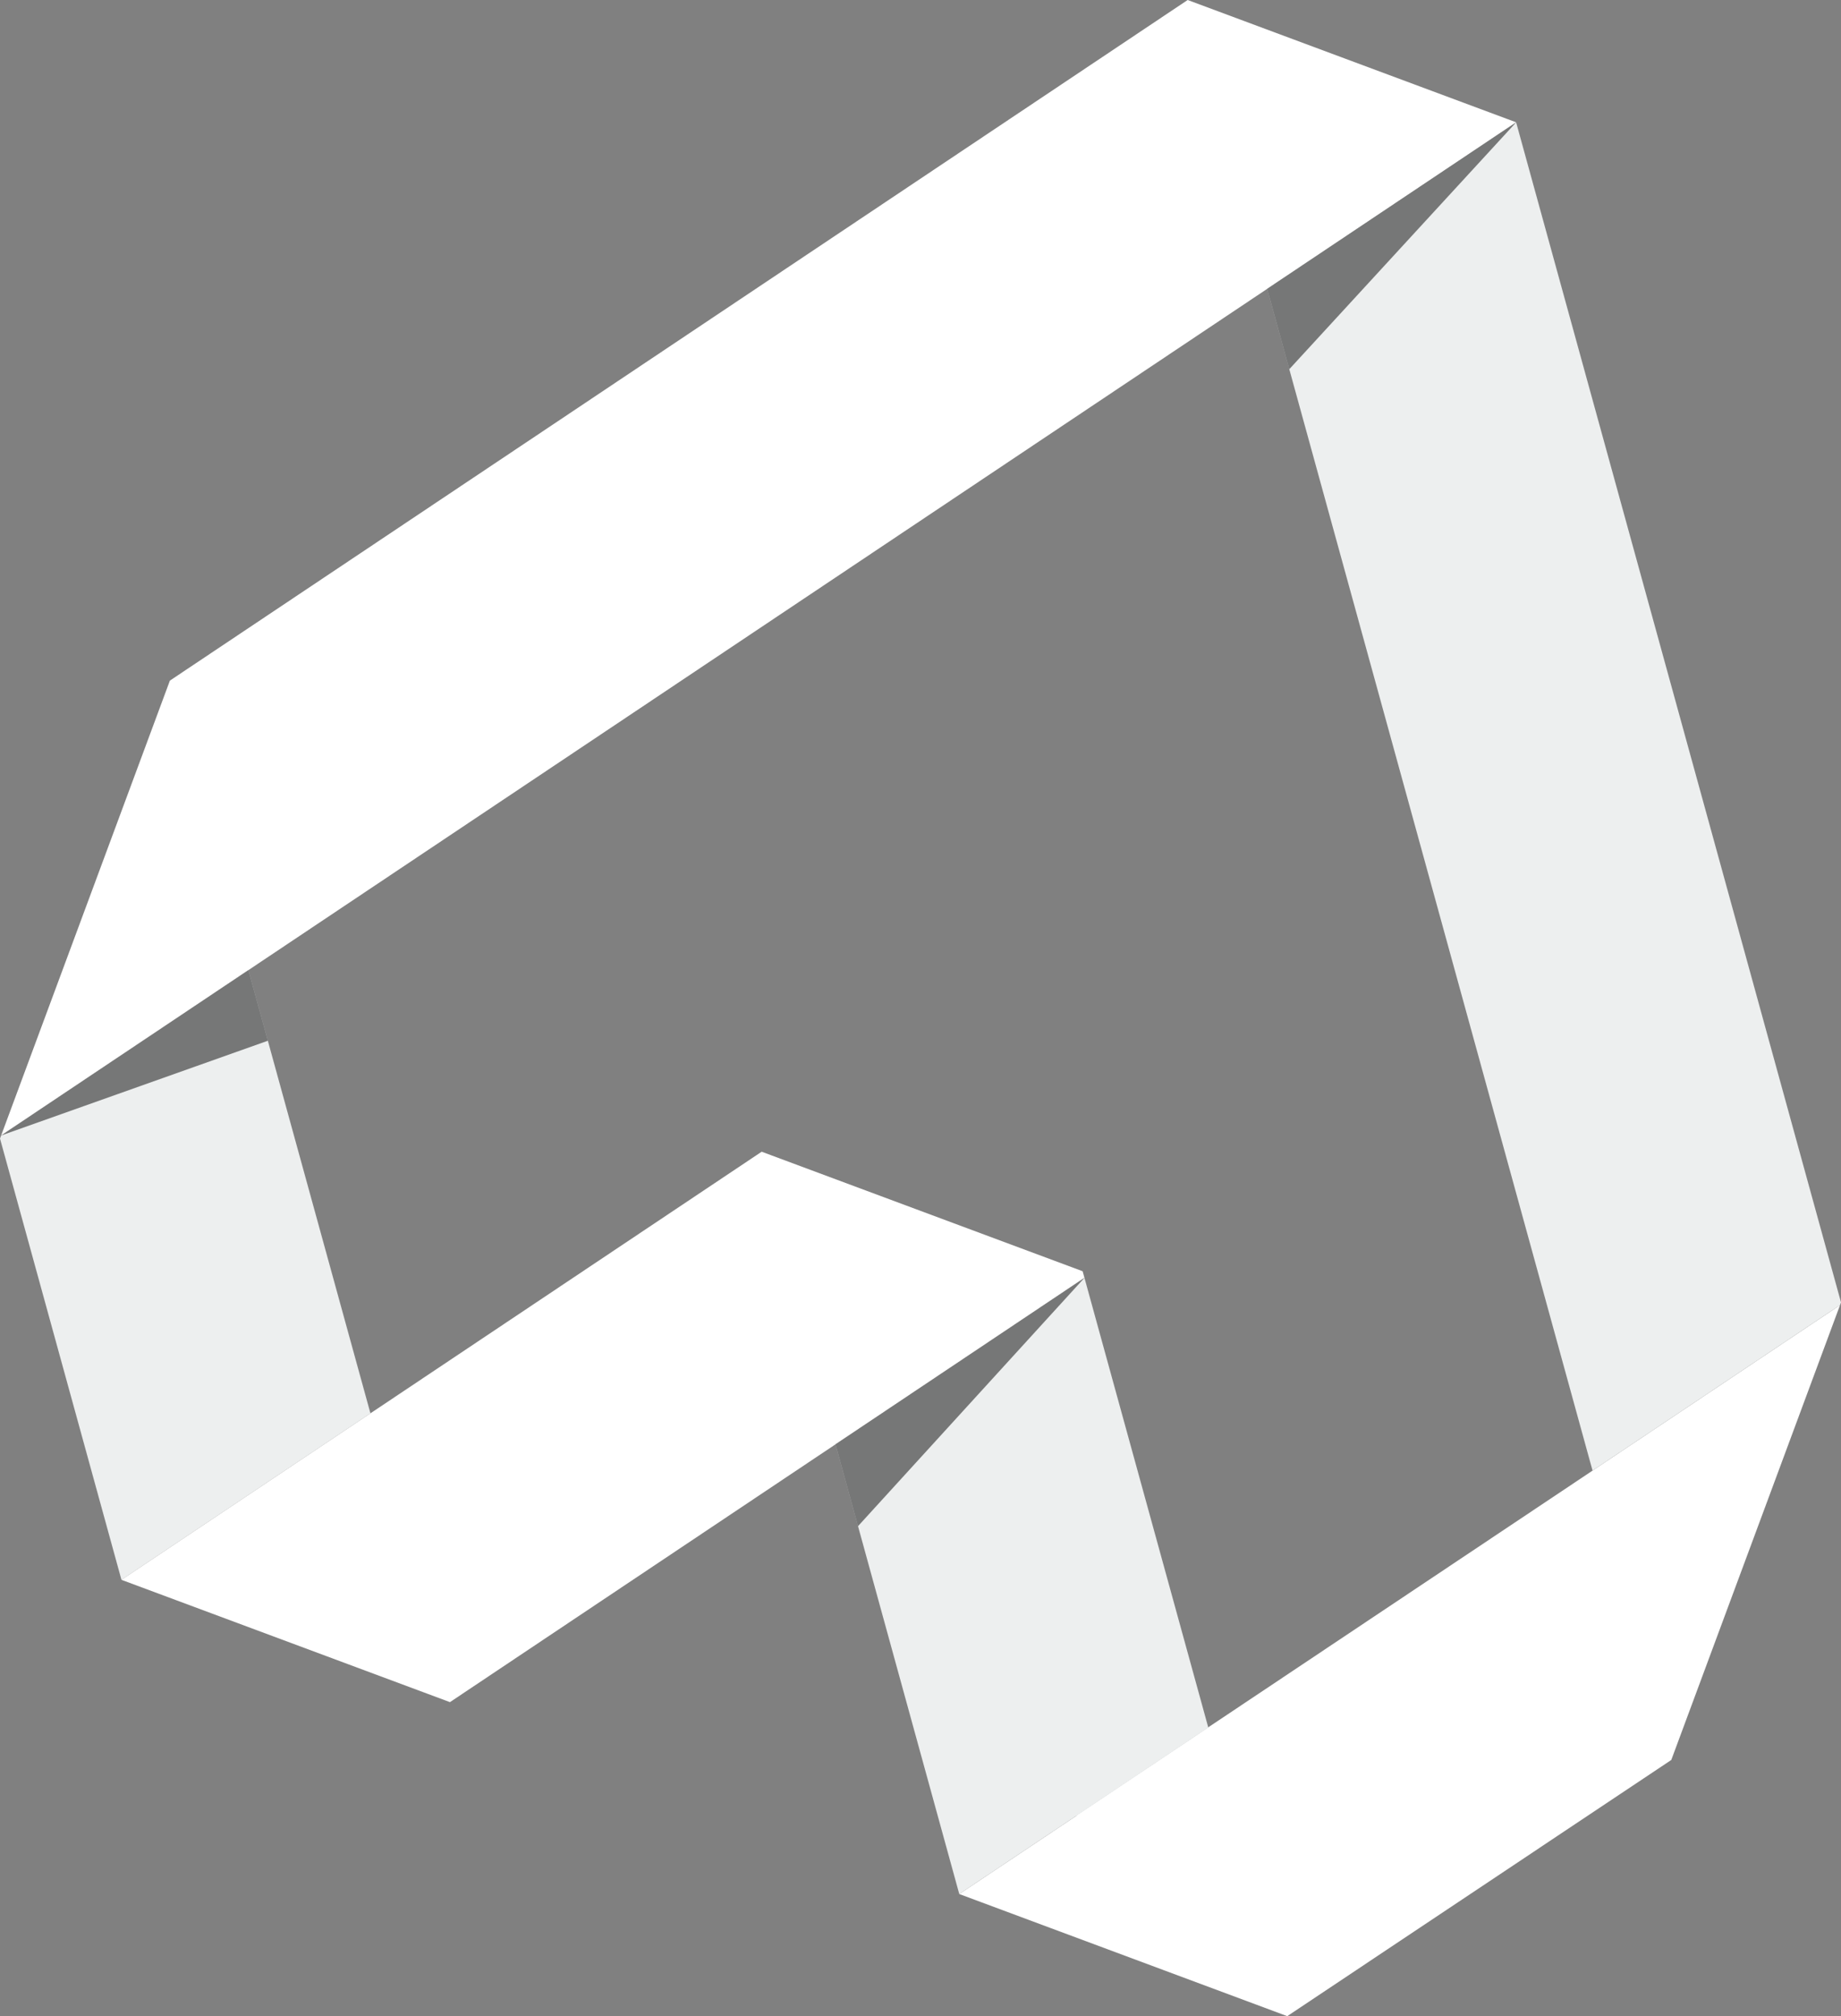 <?xml version="1.0" encoding="utf-8"?>
<!-- Generator: Adobe Illustrator 16.0.0, SVG Export Plug-In . SVG Version: 6.00 Build 0)  -->
<!DOCTYPE svg PUBLIC "-//W3C//DTD SVG 1.1//EN" "http://www.w3.org/Graphics/SVG/1.1/DTD/svg11.dtd">
<svg version="1.1" id="Capa_1" xmlns="http://www.w3.org/2000/svg" xmlns:xlink="http://www.w3.org/1999/xlink" x="0px" y="0px"
	 width="288.448px" height="315.818px" viewBox="-20.337 -0.687 288.448 315.818"
	 enable-background="new -20.337 -0.687 288.448 315.818" xml:space="preserve">
<rect x="-20.337" y="-0.687" width="288.448" height="315.818" fill="#808080" stroke="none"/>
<g id="guias" display="none">
</g>
<g id="Capa_1_1_">
</g>
<g id="guias_1_" display="none">
</g>
<g id="Capa_3">
</g>
<g id="Capa_5" display="none">
</g>
<g id="Capa_6">
</g>
<g id="Capa_8" display="none">
</g>
<g id="Capa_7">
</g>
<g id="Capa_10" display="none">
</g>
<g id="Capa_9">
</g>
<g id="Capa_11" display="none">
	
		<rect x="-149.146" y="4.321" transform="matrix(-0.811 -0.585 0.585 -0.811 -366.596 349.177)" display="inline" fill="none" stroke="#000000" stroke-miterlimit="10" width="44.534" height="459.004"/>
	
		<rect x="-168.101" y="-99.66" transform="matrix(0.811 -0.585 0.585 0.811 -103.563 -60.788)" display="inline" fill="none" stroke="#000000" stroke-miterlimit="10" width="44.534" height="459.004"/>
</g>
<g id="Capa_12" display="none">
	
		<rect x="-149.146" y="4.321" transform="matrix(-0.811 -0.585 0.585 -0.811 -366.596 349.177)" display="inline" fill="none" stroke="#000000" stroke-miterlimit="10" width="44.534" height="459.004"/>
	
		<rect x="-168.101" y="-99.66" transform="matrix(0.811 -0.585 0.585 0.811 -103.563 -60.788)" display="inline" fill="none" stroke="#000000" stroke-miterlimit="10" width="44.534" height="459.004"/>
</g>
<g id="Capa_13">
	<polygon fill="#FFFFFF" points="241.606,274.767 241.518,275.001 181.348,315.131 129.963,296.001 148.328,283.73 148.356,283.655 
		229.189,229.671 230.61,228.717 267.958,203.75 255.286,237.904 	"/>
	<polygon fill="#EDEFEF" points="37.703,220.699 -1.307,246.782 -20.337,177.658 -20.158,177.18 18.583,151.278 	"/>
	<polygon fill="#FFFFFF" points="217.216,18.474 217.212,18.483 178.204,44.562 118,84.807 78.987,110.894 20.017,150.318 
		18.583,151.278 -20.158,177.18 -6.523,140.438 6.174,106.217 6.281,105.927 66.527,65.656 105.54,39.567 165.746,-0.687 	"/>
	<polygon fill="#EDEFEF" points="168.979,269.923 129.961,296 110.569,225.558 149.576,199.479 	"/>
	<polygon fill="#FFFFFF" points="149.576,199.479 110.569,225.558 50.162,265.941 -1.307,246.782 37.703,220.699 98.109,180.319 
		99.002,179.722 149.29,198.444 	"/>
	<polygon fill="#EDEFEF" points="268.112,203.325 267.954,203.747 230.607,228.716 229.186,229.668 228.725,228.015 
		209.783,159.224 197.325,113.985 178.204,44.562 217.212,18.483 236.335,87.907 248.793,133.145 	"/>
	<polygon opacity="0.5" enable-background="new    " points="181.669,57.146 178.204,44.562 217.216,18.474 	"/>
	<polygon opacity="0.5" enable-background="new    " points="114.097,238.376 110.569,225.558 149.576,199.479 	"/>
	<polygon opacity="0.5" enable-background="new    " points="18.583,151.278 21.63,162.339 -20.159,177.18 	"/>
</g>
</svg>
